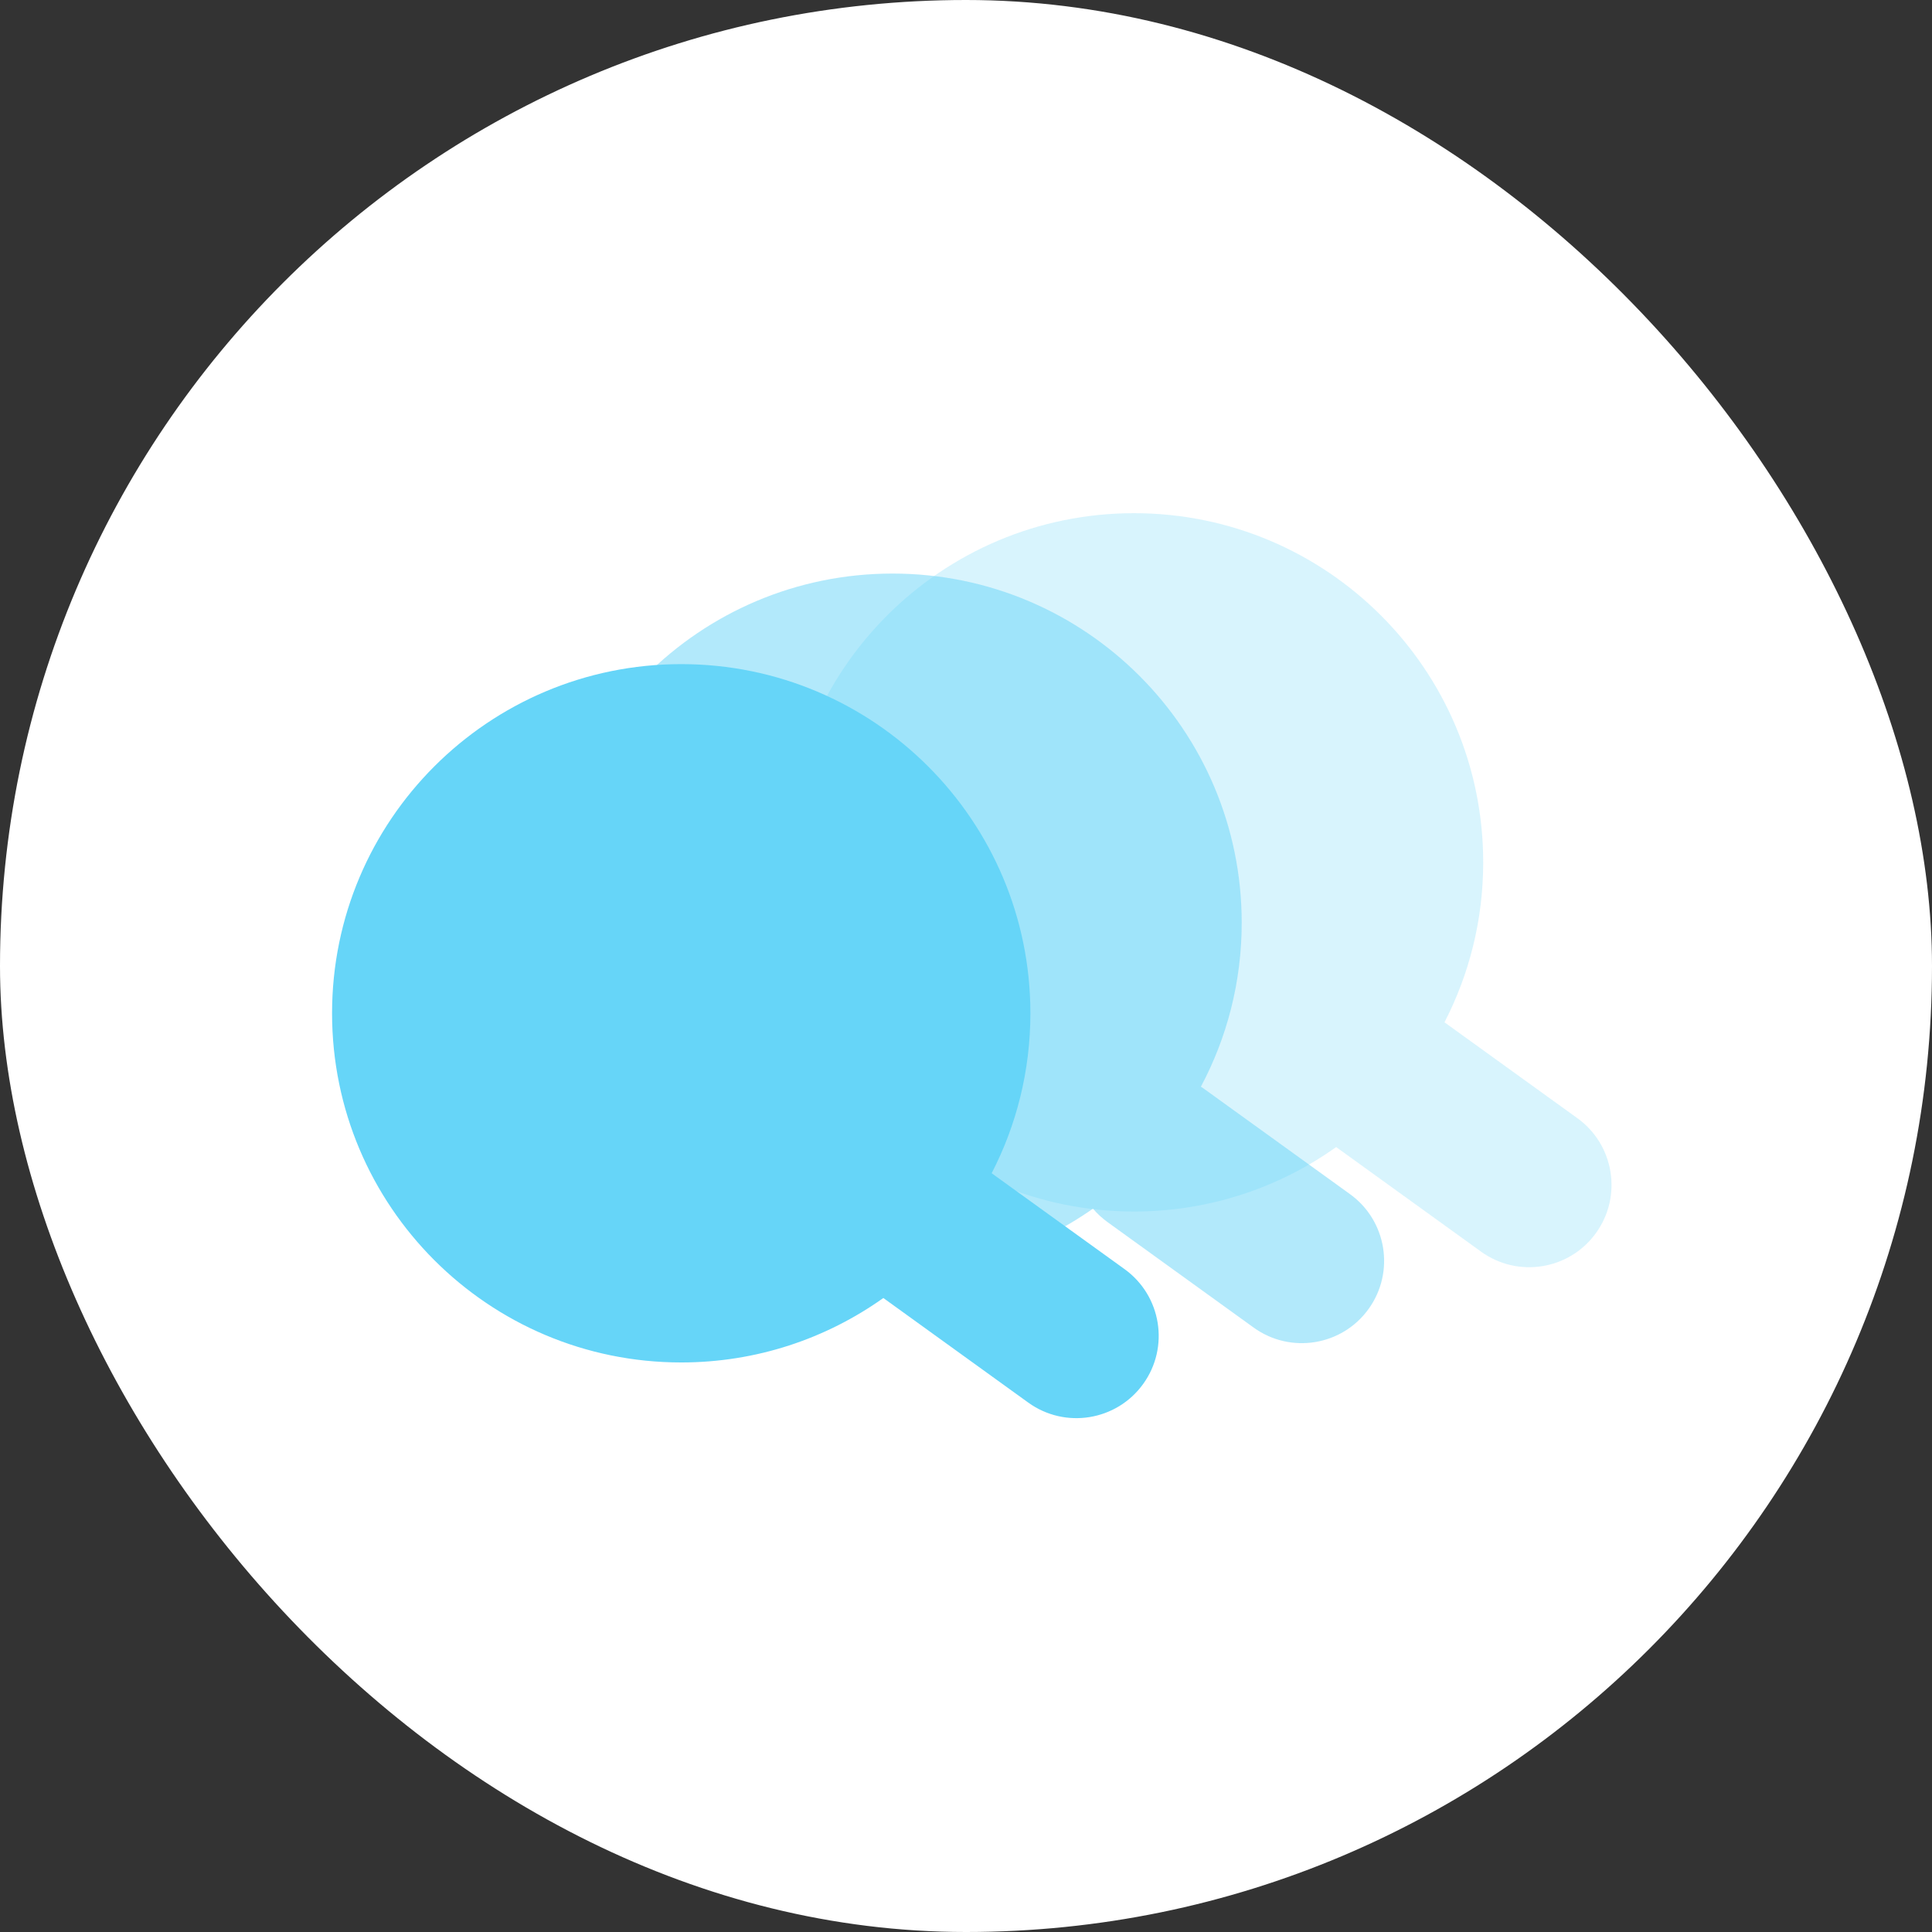 <svg width="64" height="64" viewBox="0 0 64 64" fill="none" xmlns="http://www.w3.org/2000/svg">
<rect x="0" y="0" width="64" height="64" fill="#333333" stroke="none"/>
<rect width="64" height="64" rx="32" fill="white"/>
<path opacity="0.25" fill-rule="evenodd" clip-rule="evenodd" d="M44.262 37.998C42.373 39.342 40.062 40.133 37.566 40.133C31.178 40.133 26 34.954 26 28.566C26 22.178 31.178 17 37.566 17C43.954 17 49.133 22.178 49.133 28.566C49.133 30.476 48.67 32.277 47.85 33.865L52.253 37.042C53.474 37.923 53.749 39.627 52.868 40.847C51.987 42.068 50.283 42.343 49.063 41.463L44.262 37.998Z" fill="#66D5F8"/>
<path opacity="0.5" fill-rule="evenodd" clip-rule="evenodd" d="M36.206 40.038C34.327 41.358 32.037 42.133 29.566 42.133C23.178 42.133 18 36.954 18 30.566C18 24.178 23.178 19 29.566 19C35.954 19 41.133 24.178 41.133 30.566C41.133 32.529 40.644 34.377 39.781 35.997C39.815 36.019 39.849 36.042 39.883 36.067L44.72 39.557C45.941 40.438 46.216 42.142 45.335 43.363C44.454 44.584 42.75 44.859 41.529 43.978L36.693 40.487C36.509 40.355 36.346 40.203 36.206 40.038Z" fill="#66D5F8"/>
<path fill-rule="evenodd" clip-rule="evenodd" d="M29.262 42.998C27.372 44.342 25.062 45.133 22.566 45.133C16.178 45.133 11 39.954 11 33.566C11 27.178 16.178 22 22.566 22C28.954 22 34.133 27.178 34.133 33.566C34.133 35.476 33.67 37.277 32.85 38.865L37.253 42.042C38.474 42.923 38.749 44.627 37.868 45.847C36.987 47.068 35.283 47.343 34.063 46.463L29.262 42.998Z" fill="#66D5F8"/>
</svg>
